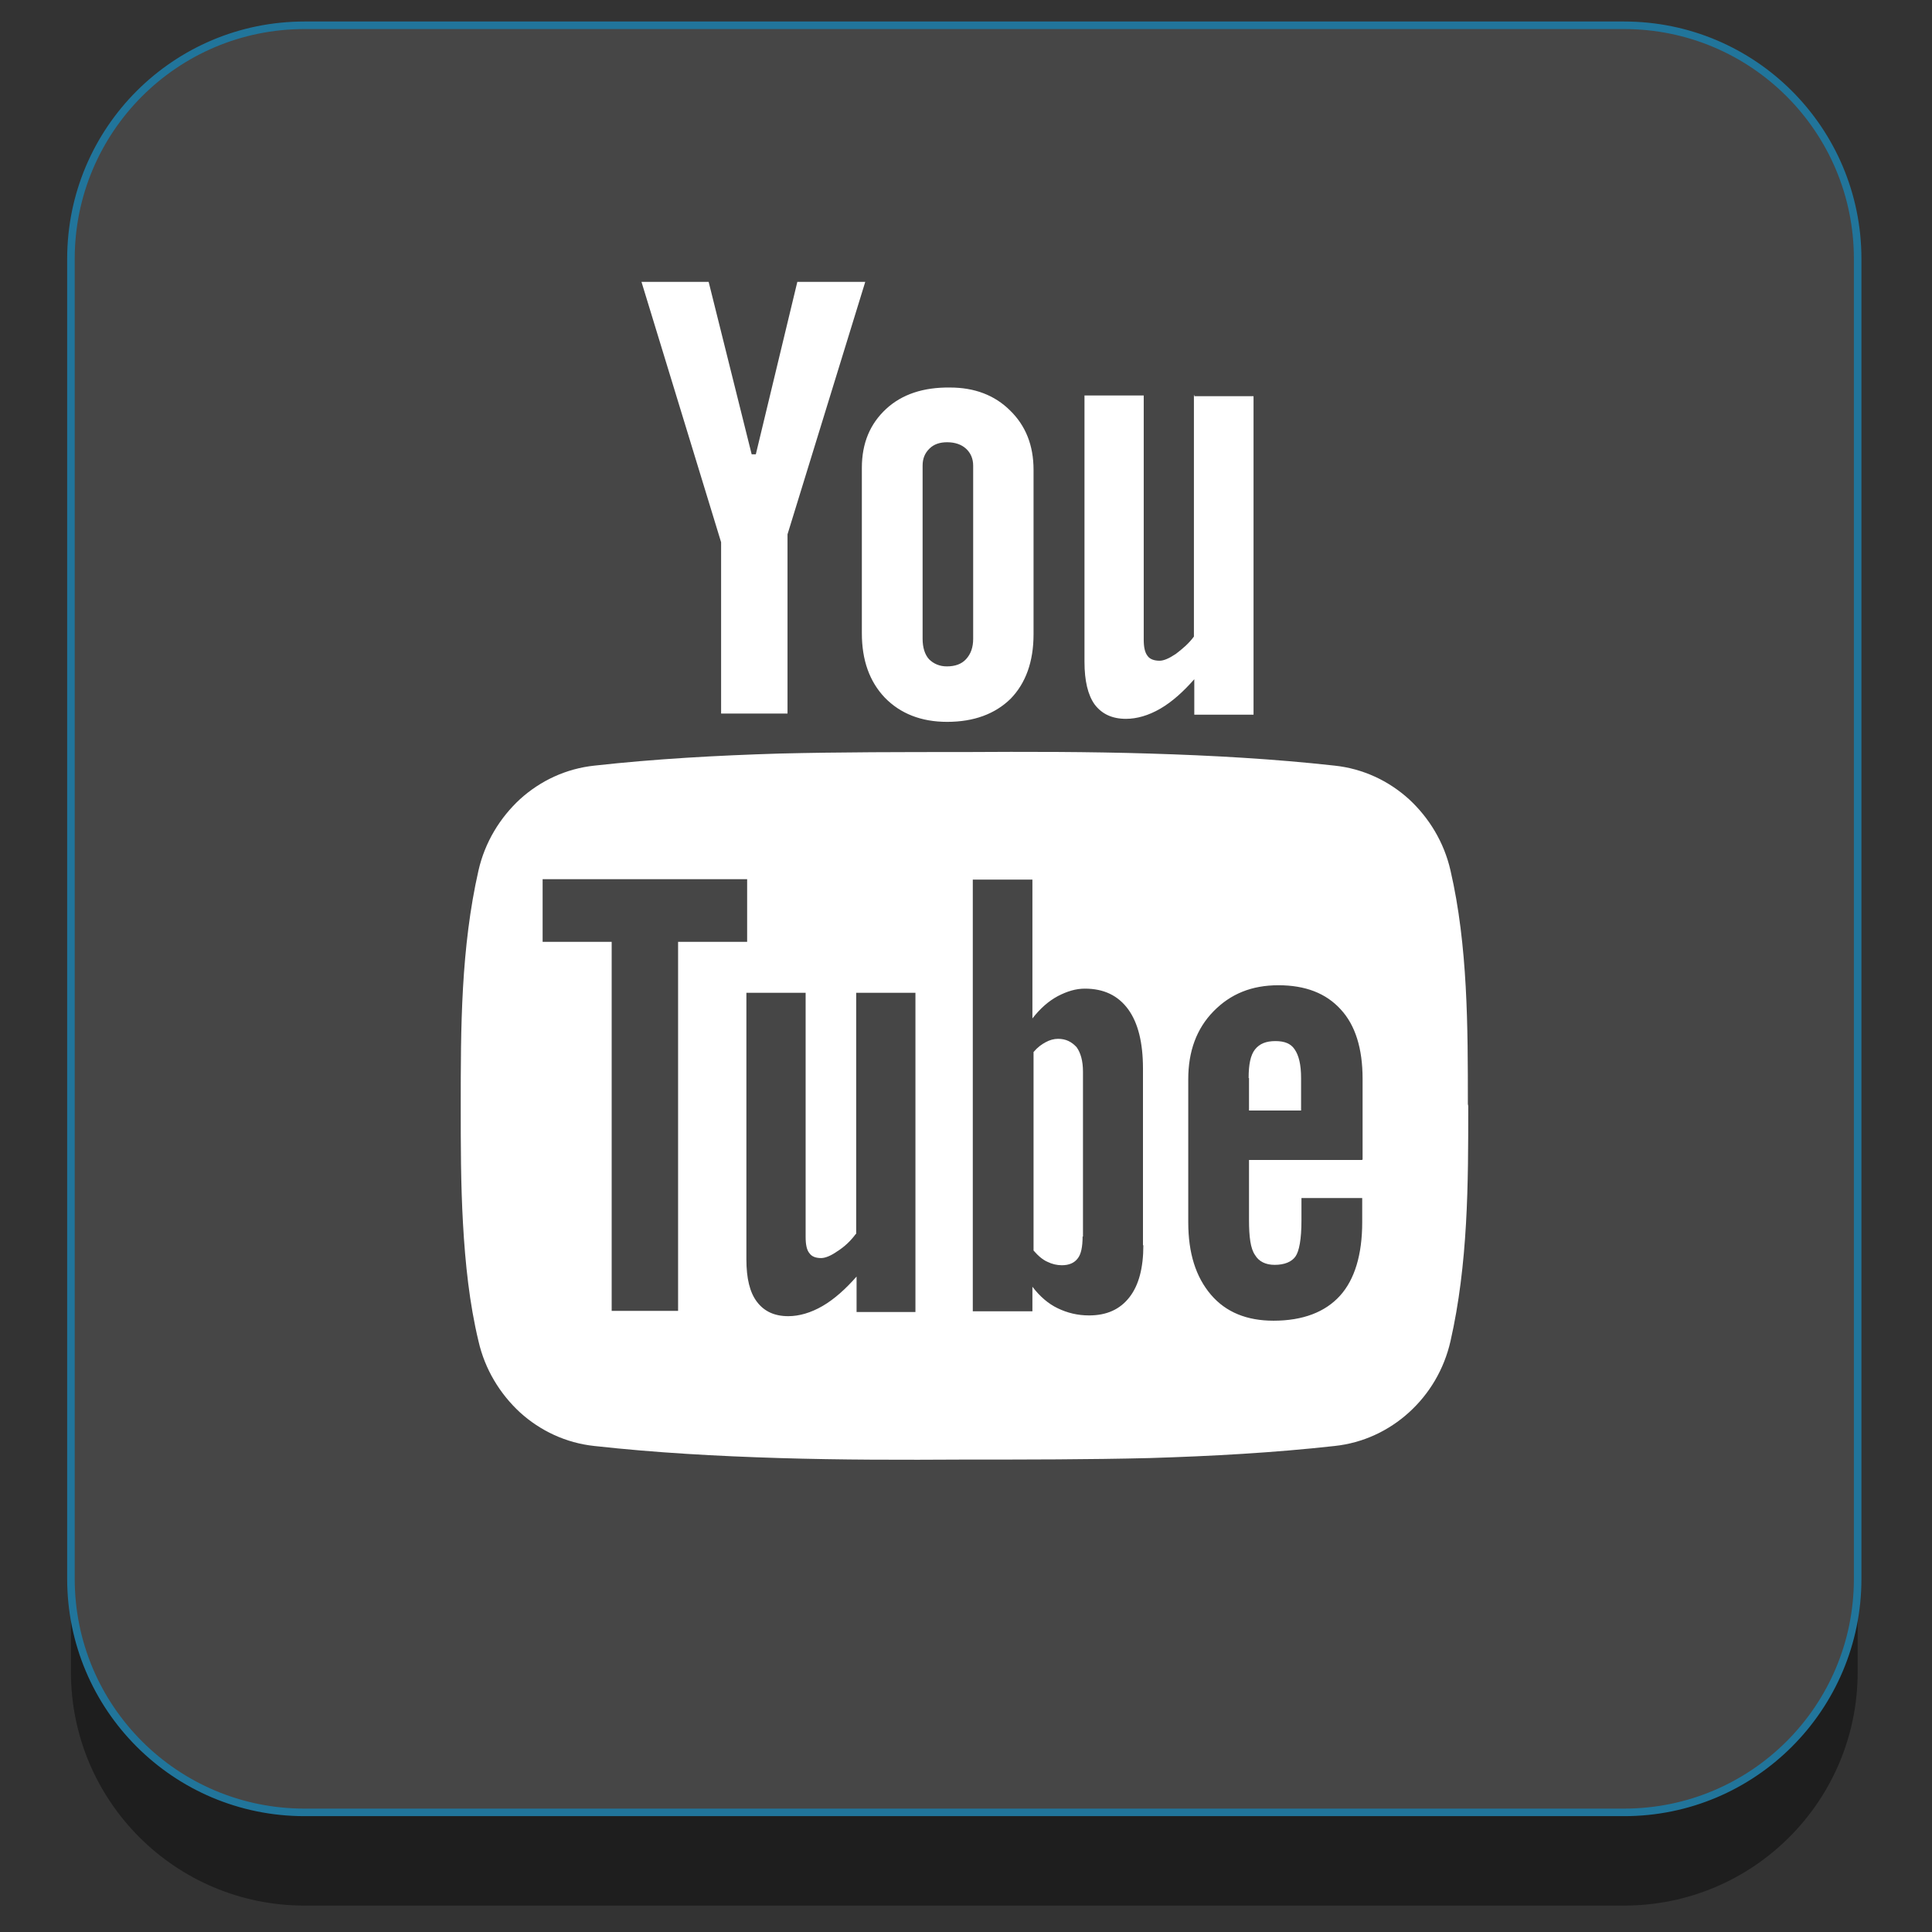 <?xml version="1.0" ?><svg style="enable-background:new 0 0 512 512;" version="1.1" viewBox="0 0 512 512" xml:space="preserve" xmlns="http://www.w3.org/2000/svg" xmlns:xlink="http://www.w3.org/1999/xlink"><rect x="0" y="0" width="512" height="512" fill="#333333" stroke="none"/><style type="text/css">
	.st0{fill:#1E1E1E;}
	.st1{fill:#464646;stroke:#21759B;stroke-width:2;stroke-miterlimit:10;}
	.st2{fill:#FFFFFF;}
</style><g id="Edges"/><g id="Background_Bottom"><g><path class="st0" d="M492.3,443.1c0,34.2-27.7,61.9-61.9,61.9H80.7c-34.2,0-61.9-27.7-61.9-61.9V93.4c0-34.2,27.7-61.9,61.9-61.9    h349.7c34.2,0,61.9,27.7,61.9,61.9V443.1z"/></g></g><g id="Background"><path class="st1" d="M492.3,418.4c0,34.2-27.7,61.9-61.9,61.9H80.7c-34.2,0-61.9-27.7-61.9-61.9V68.6c0-34.2,27.7-61.9,61.9-61.9   h349.7c34.2,0,61.9,27.7,61.9,61.9V418.4z"/></g><g id="Symbol"><path class="st2" d="M211.3,74.7l-11,45.7h-1.1l-11.4-45.7H170l21.1,69v45.4h17.6v-47.5l20.6-66.9H211.3z M246.2,174.7   c-1.1-1.2-1.7-3.1-1.7-5.4v-45.9c0-1.9,0.6-3.3,1.8-4.5s2.8-1.7,4.7-1.7c2.1,0,3.8,0.6,5,1.7c1.2,1.1,1.9,2.6,1.9,4.5v45.9   c0,2.2-0.6,4-1.9,5.4c-1.2,1.3-2.9,1.9-5.1,1.9C249,176.6,247.4,175.9,246.2,174.7 M234.8,108.4c-4.2,3.9-6.4,9-6.4,15.6v43.8   c0,7.1,2,12.8,6.1,17.1c4.1,4.2,9.6,6.4,16.5,6.4c7.1,0,12.7-2.1,16.8-6.1c4-4.1,6.1-9.8,6.1-17.1v-43.6c0-6.5-2.1-11.7-6.2-15.7   c-4.1-4.1-9.5-6.1-15.9-6.1C244.7,102.6,239,104.5,234.8,108.4 M316.4,104.7v64c-1.4,1.9-3.1,3.3-4.8,4.6c-1.8,1.2-3.2,1.8-4.3,1.8   c-1.4,0-2.6-0.4-3.2-1.3c-0.7-0.9-1-2.3-1-4.3v-64.7h-15.7v70.6c0,5,0.9,8.8,2.7,11.3c1.9,2.5,4.6,3.8,8.3,3.8c2.9,0,6-0.9,9.1-2.7   c3.1-1.8,6.1-4.5,9-7.8v9.4h15.7v-84.4h-15.7V104.7z"/><g><path class="st2" d="M280.4,275.3c-1.1,0-2.2,0.3-3.3,0.9s-2.1,1.3-3.2,2.6v52.6c1.2,1.4,2.5,2.5,3.7,3c1.2,0.6,2.5,0.9,3.8,0.9    c1.9,0,3.3-0.6,4.2-1.8c0.9-1.1,1.3-3.1,1.3-5.8h0.1V284c0-2.8-0.6-5-1.7-6.5C284,276.1,282.5,275.3,280.4,275.3z"/><path class="st2" d="M338,275.9c-2.5,0-4.2,0.7-5.4,2.2s-1.7,4-1.7,7.6h0.1v8.6h13.8v-8.6c0-3.6-0.6-6-1.7-7.6    C342.1,276.6,340.5,275.9,338,275.9z"/><path class="st2" d="M389,292.6c0-20.4,0-42-4.6-61.9c-1.7-7.5-5.7-14-11-18.9v0c-5.4-4.9-12.2-8.1-19.7-8.9    c-16.2-1.8-32.6-2.7-49-3.2c-16.3-0.5-32.7-0.5-49.1-0.4c-16.4,0-32.7,0-49.1,0.4c-16.4,0.5-32.8,1.4-49,3.2    c-7.5,0.8-14.3,4-19.7,8.9c-5.3,4.9-9.3,11.4-11,18.9c-2.3,10.1-3.5,20.6-4.1,31.1c-0.6,10.6-0.6,21.1-0.6,31.3    c0,10.2,0,20.6,0.6,31.2c0.6,10.6,1.7,21.1,4.1,31.1c1.7,7.5,5.7,14,11,18.9c5.4,4.9,12.2,8.1,19.7,8.9c16.2,1.8,32.6,2.7,49,3.2    c16.3,0.5,32.7,0.5,49.1,0.4c16.4,0,32.7,0,49.1-0.4c16.4-0.5,32.8-1.4,49-3.2c7.5-0.8,14.3-4,19.7-8.9c5.4-4.9,9.3-11.4,11-18.9    c2.3-10.1,3.5-20.6,4.1-31.1c0.6-10.4,0.6-21,0.6-31.2h0L389,292.6L389,292.6z M179.7,347.4h-17.6v-97.8h-18.3V233H198v16.6h-18.3    V347.4z M242.7,347.7H227v-9.4c-2.9,3.3-5.9,6-9,7.8c-3.1,1.8-6.2,2.7-9.1,2.7c-3.7,0-6.4-1.3-8.3-3.8c-1.9-2.5-2.8-6.2-2.8-11.3    v-70.6h15.7v64.7c0,2,0.3,3.5,1,4.3c0.6,0.9,1.7,1.3,3.1,1.3c1.1,0,2.6-0.6,4.3-1.8c1.9-1.2,3.5-2.7,4.9-4.6h0.1v-63.9h15.7V347.7    z M303,330c0,6-1.2,10.6-3.7,13.8c-2.5,3.2-6,4.8-10.7,4.8c-3.1,0-5.8-0.7-8.3-1.9c-2.5-1.2-4.7-3.1-6.7-5.7v6.5h-15.8V233.1h15.8    v36.8c2.1-2.7,4.3-4.6,6.7-5.9c2.5-1.3,4.8-2,7.2-2c5,0,8.8,1.8,11.5,5.5c2.6,3.6,3.9,8.8,3.9,15.7V330z M361,307.3v0.1h-30v15.9    c0,4.5,0.4,7.6,1.6,9.3c1,1.7,2.8,2.6,5.2,2.6c2.6,0,4.5-0.8,5.5-2.2s1.6-4.6,1.6-9.6v-5.9H361v6.4c0,8.6-2,15.2-5.9,19.5    c-3.9,4.3-9.8,6.6-17.6,6.6c-7,0-12.6-2.2-16.6-6.9c-4-4.7-6-11-6-19.2v-37.9c0-7.4,2.2-13.4,6.7-18c4.5-4.6,10.1-6.9,17.2-6.9    c7.1,0,12.6,2.1,16.5,6.4c3.9,4.2,5.8,10.4,5.8,18.4V307.3z"/></g></g></svg>